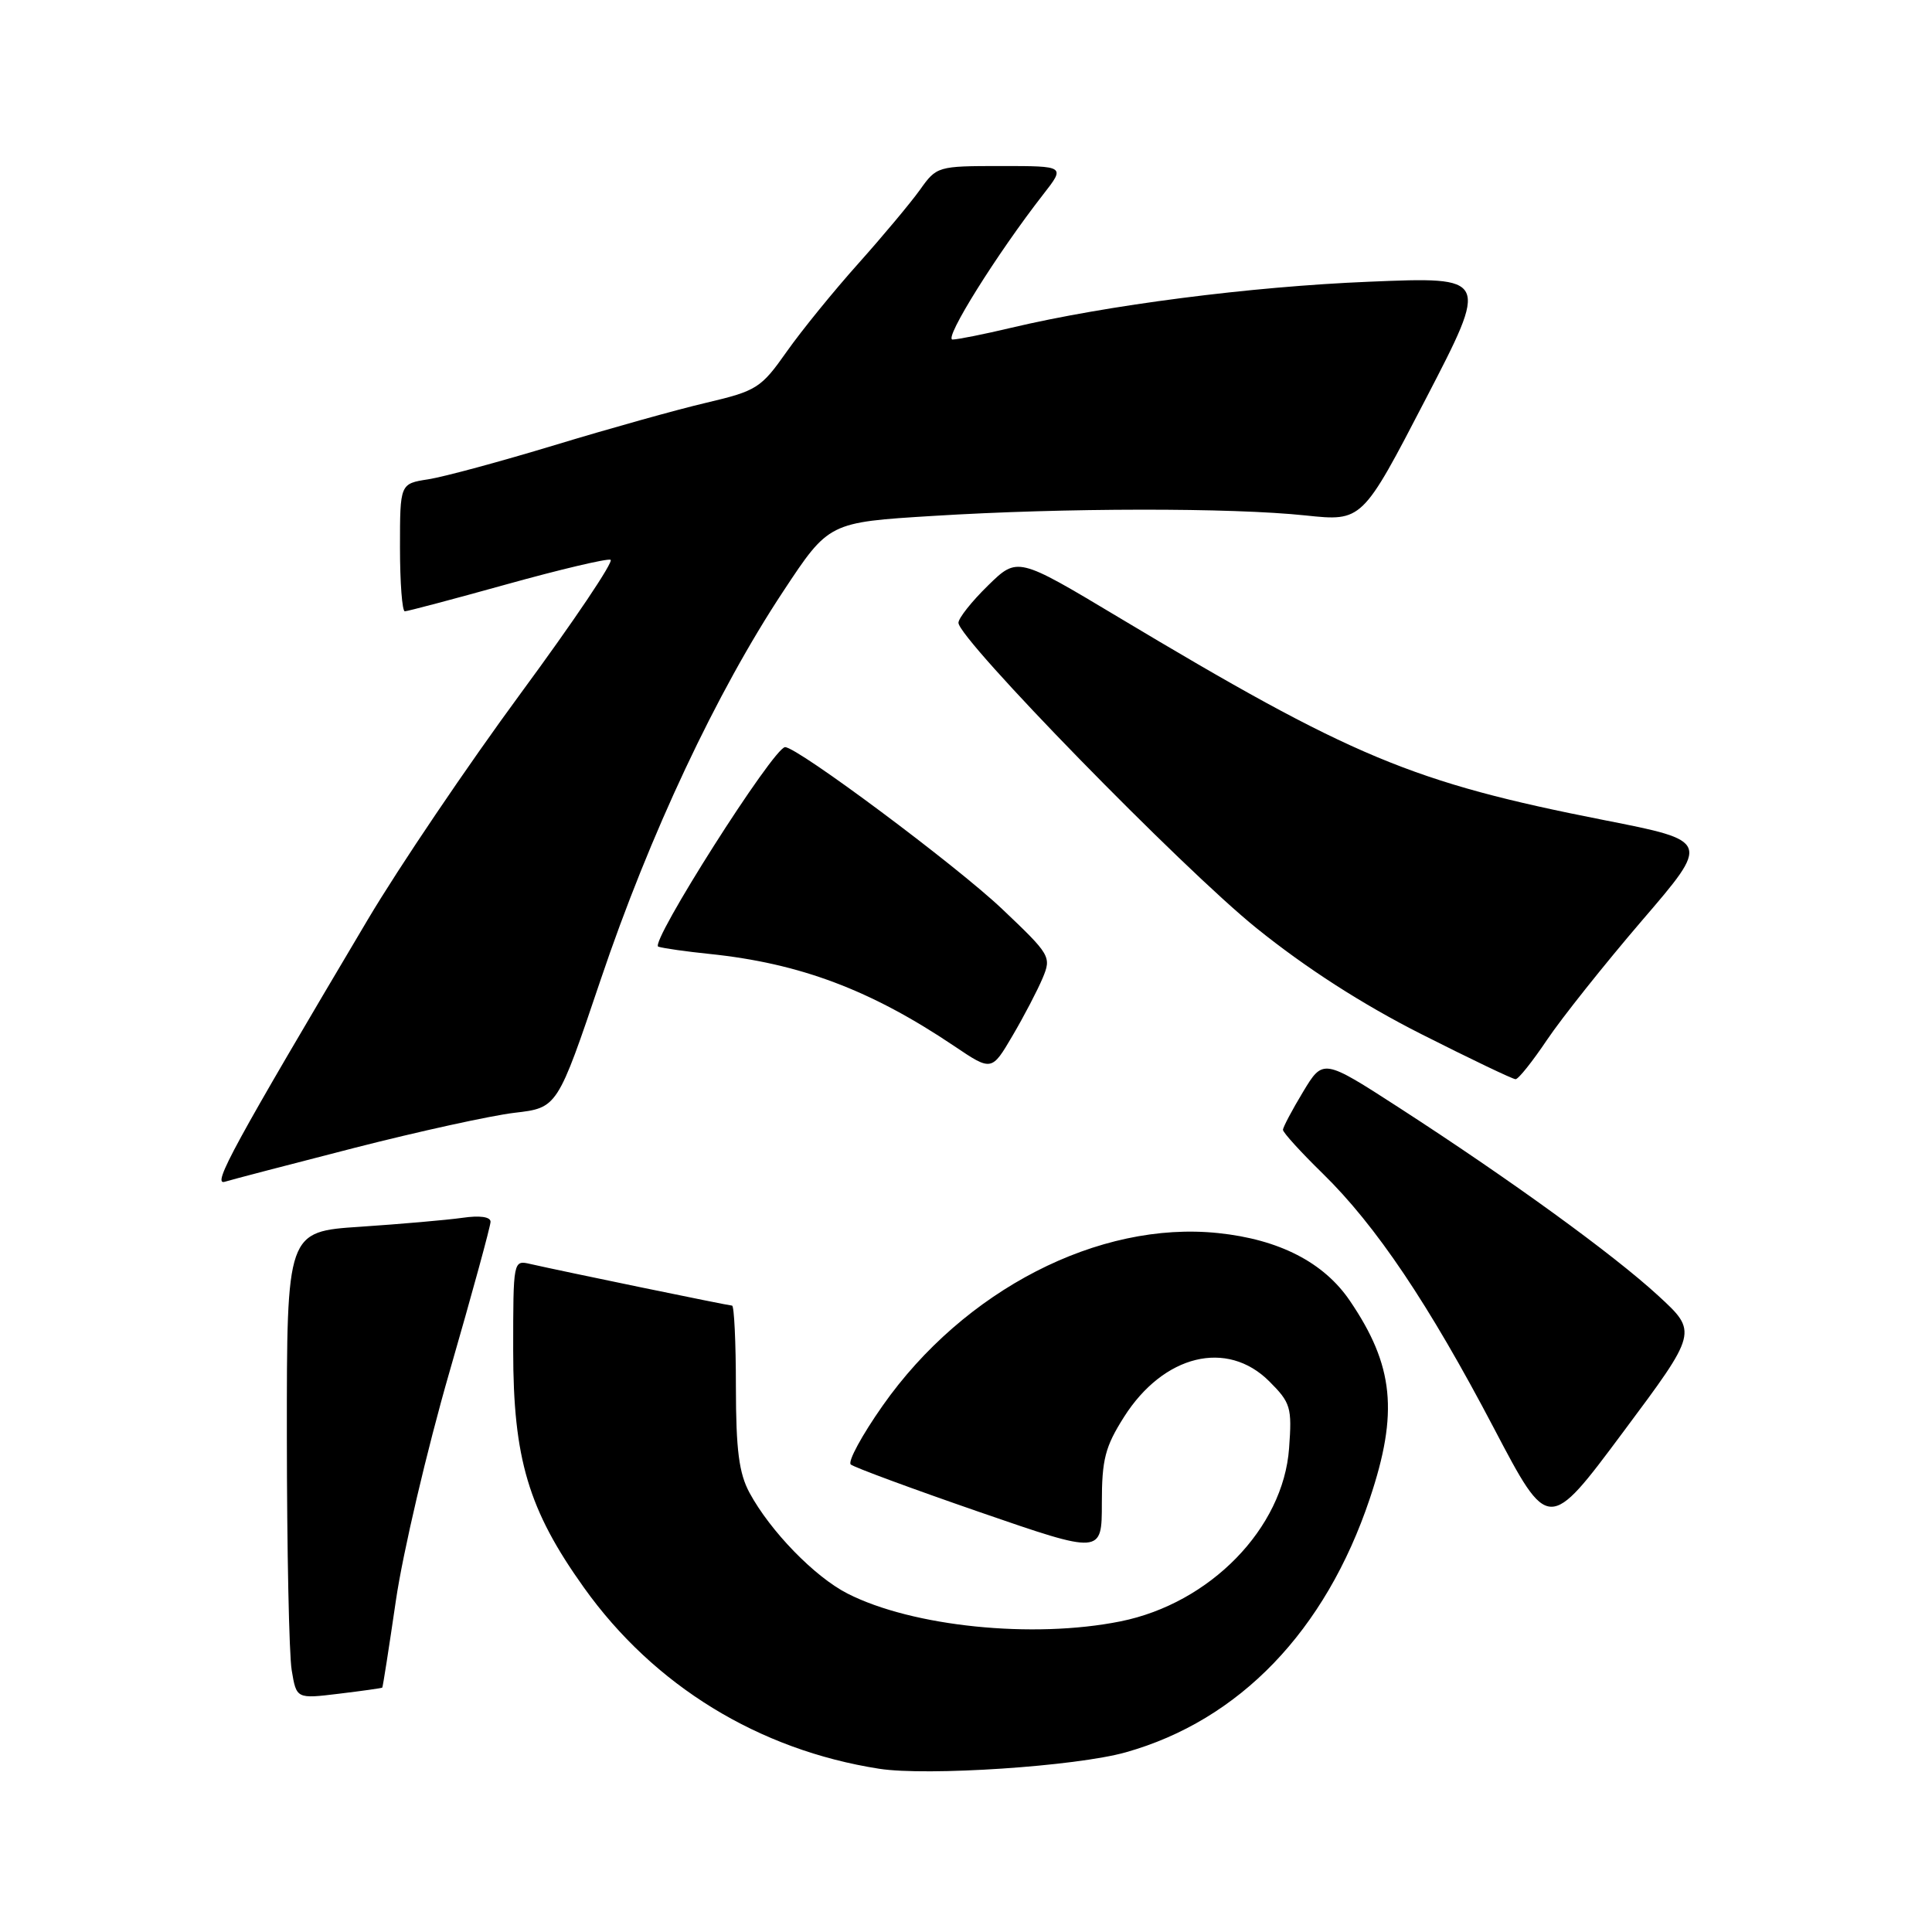 <?xml version="1.0" encoding="UTF-8" standalone="no"?>
<!DOCTYPE svg PUBLIC "-//W3C//DTD SVG 1.1//EN" "http://www.w3.org/Graphics/SVG/1.1/DTD/svg11.dtd" >
<svg xmlns="http://www.w3.org/2000/svg" xmlns:xlink="http://www.w3.org/1999/xlink" version="1.1" viewBox="0 0 256 256">
 <g >
 <path fill="currentColor"
d=" M 149.17 232.19 C 164.23 227.95 175.62 216.12 181.50 198.59 C 185.33 187.18 184.70 180.94 178.86 172.35 C 175.41 167.27 169.49 164.23 161.42 163.39 C 145.60 161.73 127.72 170.93 116.95 186.27 C 114.21 190.17 112.31 193.67 112.73 194.05 C 113.15 194.42 120.81 197.25 129.75 200.34 C 146.00 205.95 146.00 205.95 146.00 199.17 C 146.00 193.39 146.43 191.71 148.94 187.75 C 154.18 179.50 162.59 177.44 168.19 183.04 C 171.02 185.87 171.21 186.49 170.81 191.90 C 170.05 202.50 160.35 212.45 148.47 214.84 C 136.86 217.17 120.90 215.54 112.29 211.15 C 107.94 208.93 102.08 202.90 99.32 197.81 C 97.92 195.22 97.52 192.17 97.51 183.75 C 97.51 177.84 97.28 173.00 97.00 173.00 C 96.50 172.99 74.46 168.44 70.25 167.48 C 68.01 166.96 68.00 167.03 68.00 178.94 C 68.00 193.29 70.02 200.07 77.37 210.36 C 86.64 223.36 100.53 231.88 116.50 234.37 C 122.85 235.36 142.59 234.05 149.17 232.19 Z  M 50.65 223.62 C 50.73 223.56 51.54 218.35 52.46 212.06 C 53.38 205.76 56.57 192.14 59.56 181.78 C 62.55 171.43 65.00 162.47 65.00 161.89 C 65.00 161.23 63.57 161.03 61.25 161.37 C 59.19 161.66 53.11 162.19 47.75 162.55 C 38.00 163.19 38.00 163.19 38.01 190.34 C 38.02 205.28 38.30 219.21 38.65 221.30 C 39.28 225.11 39.28 225.11 44.89 224.43 C 47.98 224.06 50.57 223.69 50.65 223.62 Z  M 219.73 171.69 C 213.75 166.19 200.08 156.28 185.41 146.79 C 175.32 140.27 175.32 140.27 172.66 144.68 C 171.20 147.10 170.00 149.37 170.00 149.71 C 170.00 150.06 172.36 152.66 175.25 155.48 C 182.34 162.41 189.31 172.78 197.96 189.26 C 205.19 203.03 205.19 203.03 215.07 189.76 C 224.96 176.50 224.96 176.50 219.73 171.69 Z  M 47.00 152.09 C 55.53 149.91 65.06 147.82 68.18 147.45 C 73.86 146.79 73.86 146.79 79.59 129.82 C 86.10 110.53 94.95 91.71 103.78 78.36 C 109.82 69.21 109.82 69.21 123.66 68.36 C 141.02 67.28 163.20 67.26 173.00 68.30 C 180.50 69.09 180.50 69.09 188.91 52.88 C 197.32 36.67 197.32 36.67 181.41 37.33 C 165.73 37.97 146.72 40.42 134.00 43.43 C 130.43 44.28 126.92 44.98 126.22 44.99 C 124.99 45.00 132.11 33.61 138.24 25.75 C 141.17 22.00 141.17 22.00 132.65 22.00 C 124.24 22.00 124.11 22.04 121.90 25.15 C 120.66 26.88 117.00 31.26 113.75 34.90 C 110.50 38.53 106.22 43.79 104.24 46.60 C 100.84 51.43 100.27 51.79 93.57 53.37 C 89.68 54.28 80.65 56.81 73.50 58.98 C 66.35 61.15 58.81 63.19 56.75 63.51 C 53.00 64.09 53.00 64.09 53.00 72.55 C 53.00 77.20 53.29 81.00 53.64 81.00 C 53.99 81.00 60.07 79.39 67.15 77.42 C 74.23 75.45 80.42 73.99 80.90 74.17 C 81.39 74.35 76.04 82.30 69.02 91.84 C 62.00 101.38 52.87 114.88 48.74 121.84 C 30.97 151.77 28.05 157.12 29.78 156.59 C 30.72 156.30 38.47 154.28 47.00 152.09 Z  M 205.00 137.77 C 206.93 134.90 212.58 127.80 217.56 121.99 C 226.63 111.44 226.63 111.44 212.56 108.67 C 187.08 103.65 179.21 100.36 148.16 81.76 C 134.82 73.77 134.82 73.77 130.91 77.59 C 128.76 79.69 127.00 81.91 127.00 82.52 C 127.00 84.68 156.64 115.05 166.50 122.99 C 173.09 128.30 180.53 133.08 188.32 137.02 C 194.83 140.31 200.45 143.00 200.82 143.00 C 201.20 143.00 203.07 140.64 205.00 137.77 Z  M 138.16 129.59 C 139.34 126.77 139.18 126.51 132.76 120.42 C 126.66 114.64 105.68 99.00 104.03 99.00 C 102.52 99.00 85.97 125.05 87.23 125.44 C 87.93 125.66 90.97 126.09 94.00 126.40 C 106.01 127.64 115.40 131.18 126.44 138.61 C 131.40 141.95 131.40 141.95 134.17 137.23 C 135.70 134.63 137.49 131.19 138.16 129.59 Z "/>
</g>
</svg>